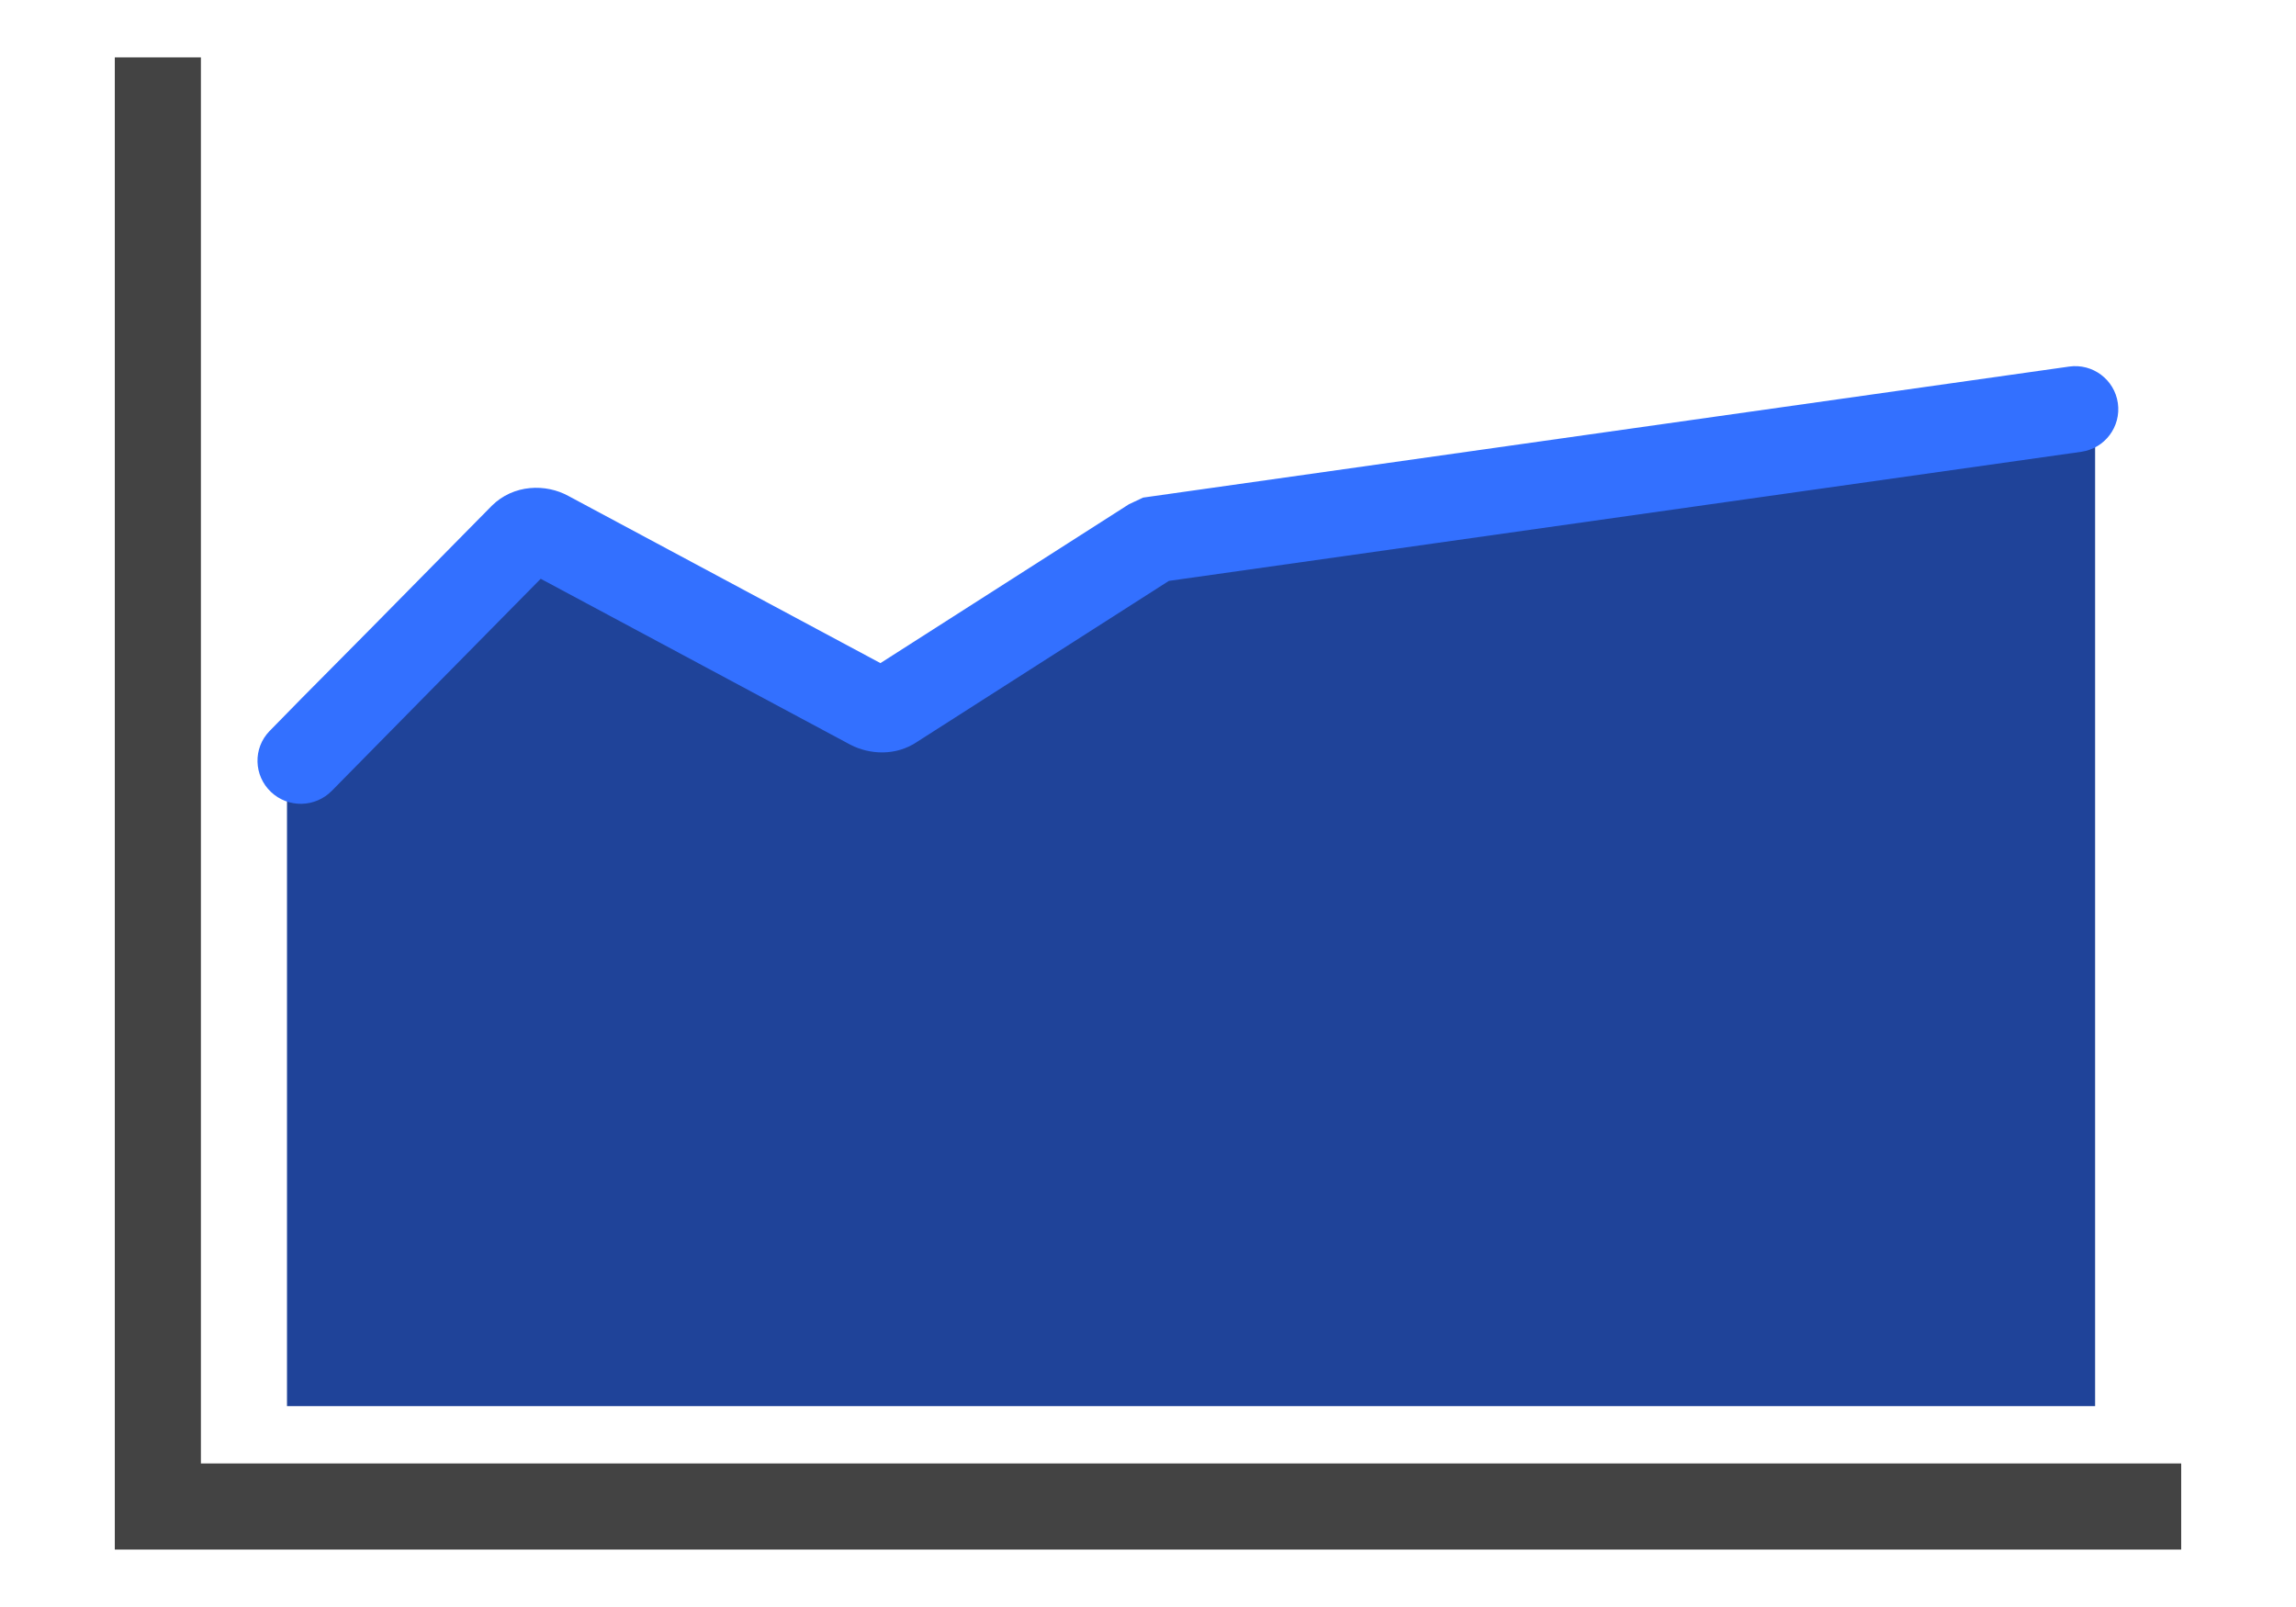 <svg width="80" height="56" viewBox="0 0 80 56" fill="none" xmlns="http://www.w3.org/2000/svg">
<path fill-rule="evenodd" clip-rule="evenodd" d="M7 2V50.998L76 50.998L76 53.998H4V2H7Z" fill="#434343"/>
<path d="M40.062 18.769L31.137 24.475C30.913 24.637 30.587 24.637 30.331 24.506L19.087 18.481C18.8 18.319 18.413 18.35 18.188 18.575C18.188 18.575 10 26.919 10 27.113V49H73V14L40.263 18.675L40.062 18.769Z" fill="#1F4399"/>
<path d="M73.793 14.049C73.677 13.229 72.918 12.658 72.098 12.774L39.83 17.34L39.337 17.571L30.677 23.108L19.807 17.284C19.024 16.851 17.892 16.868 17.127 17.633L17.125 17.636L15.837 18.942C15.066 19.725 14.035 20.77 12.998 21.823C12.552 22.276 12.103 22.728 11.654 23.18C10.896 23.943 10.138 24.706 9.39 25.477C8.81 26.075 8.838 27.028 9.443 27.599C10.043 28.166 10.987 28.144 11.565 27.555C11.773 27.343 11.982 27.131 12.19 26.919L12.257 26.852C13.055 26.041 14.098 24.981 15.135 23.928C16.172 22.876 17.203 21.83 17.974 21.048L18.84 20.169L29.631 25.952L29.648 25.96C30.286 26.287 31.207 26.365 31.971 25.841L40.727 20.243L72.518 15.744C73.339 15.628 73.909 14.869 73.793 14.049Z" fill="#3370FF"/>
</svg>
